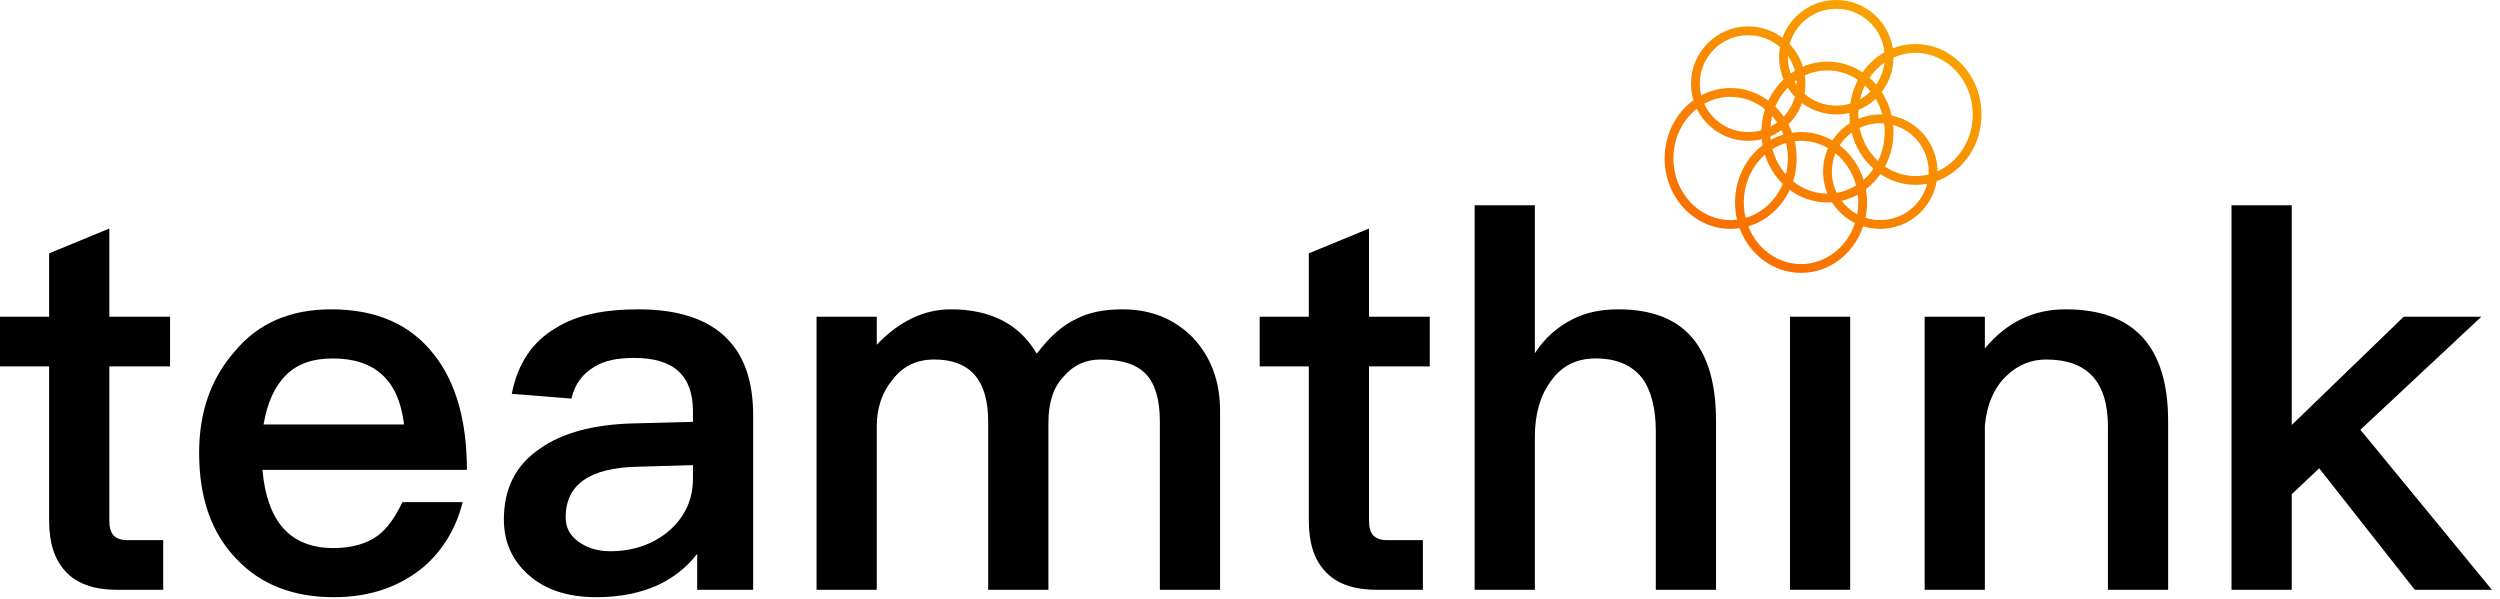 <svg width="284" height="68" viewBox="0 0 284 68" fill="none" xmlns="http://www.w3.org/2000/svg">
<path d="M18.54 67V61.36H14.46C13.74 61.36 13.26 61.18 12.9 60.82C12.54 60.4 12.42 59.86 12.42 59.14V41.62H19.32V35.98H12.42V25.96L5.58 28.78V35.98H0V41.62H5.58V59.14C5.58 61.66 6.18 63.52 7.38 64.84C8.64 66.28 10.62 67 13.32 67H18.54Z" fill="black"/>
<path fill-rule="evenodd" clip-rule="evenodd" d="M48.24 64.3C45.48 66.64 42.06 67.84 37.92 67.84C33.3 67.84 29.64 66.4 26.94 63.58C24.06 60.64 22.62 56.62 22.62 51.46C22.62 46.84 23.94 43 26.7 39.88C29.34 36.7 33 35.14 37.62 35.14C42.72 35.14 46.62 36.82 49.32 40.3C51.78 43.42 53.04 47.8 53.04 53.38H29.82C30.06 56.26 30.84 58.48 32.16 59.98C33.48 61.48 35.4 62.26 37.86 62.26C39.96 62.26 41.64 61.78 42.96 60.82C43.98 60.04 44.88 58.78 45.72 57.04H52.56C51.84 59.92 50.4 62.38 48.24 64.3ZM29.94 48.22H45.9C45.3 43.18 42.6 40.72 37.8 40.72C35.52 40.72 33.78 41.32 32.46 42.64C31.2 43.9 30.36 45.76 29.94 48.22Z" fill="black"/>
<path fill-rule="evenodd" clip-rule="evenodd" d="M74.76 66.46C72.78 67.36 70.44 67.84 67.74 67.84C64.5 67.84 61.98 67 60.12 65.38C58.2 63.7 57.24 61.6 57.24 59.02C57.24 55.54 58.56 52.84 61.32 50.98C63.84 49.18 67.38 48.22 71.94 48.1L78.72 47.92V46.72C78.72 42.64 76.5 40.66 72.06 40.66C70.14 40.66 68.64 40.96 67.5 41.68C66.18 42.46 65.28 43.66 64.92 45.28L58.14 44.74C58.8 41.32 60.48 38.8 63.18 37.24C65.46 35.8 68.58 35.14 72.54 35.14C77.1 35.14 80.52 36.28 82.68 38.56C84.6 40.54 85.56 43.42 85.56 47.2V67H79.2V62.92C78 64.48 76.5 65.62 74.76 66.46ZM65.64 61.48C66.6 62.2 67.8 62.62 69.3 62.62C71.94 62.62 74.16 61.84 75.96 60.34C77.76 58.78 78.72 56.8 78.72 54.4V52.84L72.42 53.02C66.96 53.14 64.26 55.06 64.26 58.78C64.26 59.86 64.68 60.76 65.64 61.48Z" fill="black"/>
<path d="M99.6 67V48.4C99.6 46.36 100.2 44.56 101.4 43.12C102.6 41.56 104.16 40.84 106.14 40.84C110.22 40.84 112.26 43.18 112.26 47.92V67H119.1V48.04C119.1 45.76 119.64 44.02 120.84 42.76C121.98 41.44 123.36 40.84 125.04 40.84C127.44 40.84 129.12 41.38 130.2 42.52C131.22 43.6 131.76 45.4 131.76 47.86V67H138.6V46.66C138.6 43.24 137.52 40.48 135.48 38.32C133.32 36.16 130.68 35.14 127.5 35.14C125.4 35.14 123.66 35.5 122.28 36.22C120.72 36.94 119.22 38.26 117.78 40.18C115.8 36.82 112.56 35.14 108 35.14C105 35.14 102.18 36.46 99.6 39.16V35.98H92.76V67H99.6Z" fill="black"/>
<path d="M161.64 67V61.36H157.56C156.84 61.36 156.36 61.18 156 60.82C155.64 60.4 155.52 59.86 155.52 59.14V41.62H162.42V35.98H155.52V25.96L148.68 28.78V35.98H143.1V41.62H148.68V59.14C148.68 61.66 149.28 63.52 150.48 64.84C151.74 66.28 153.72 67 156.42 67H161.64Z" fill="black"/>
<path d="M174.36 67V49.66C174.36 47.02 174.96 44.92 176.22 43.24C177.42 41.56 179.1 40.72 181.26 40.72C183.6 40.72 185.34 41.44 186.54 42.94C187.56 44.32 188.1 46.36 188.1 49V67H194.94V47.8C194.94 43.66 194.04 40.54 192.3 38.44C190.44 36.22 187.62 35.14 183.84 35.14C181.86 35.14 180.12 35.5 178.62 36.28C176.94 37.12 175.5 38.38 174.36 40.12V23.32H167.52V67H174.36Z" fill="black"/>
<path d="M210.18 67V35.98H203.34V67H210.18Z" fill="black"/>
<path d="M225.48 67V48.34C225.72 45.88 226.56 43.96 228 42.64C229.26 41.44 230.76 40.84 232.44 40.84C237.12 40.84 239.46 43.36 239.46 48.46V67H246.3V47.86C246.3 39.34 242.4 35.14 234.66 35.14C232.8 35.14 231.12 35.5 229.56 36.28C228.06 37 226.68 38.14 225.48 39.58V35.98H218.64V67H225.48Z" fill="black"/>
<path d="M260.34 67V56.14L263.46 53.2L274.32 67H283.08L268.14 48.82L281.88 35.98H273.06L260.34 48.28V23.32H253.5V67H260.34Z" fill="black"/>
<path fill-rule="evenodd" clip-rule="evenodd" d="M214.065 7.128C213.961 8.04 213.634 8.885 213.139 9.607C212.902 9.33 212.647 9.071 212.376 8.832C212.841 8.16 213.413 7.583 214.065 7.128ZM215.021 5.485C214.534 2.377 211.845 0 208.6 0C205.786 0 203.39 1.788 202.486 4.289C201.402 3.479 200.057 3 198.6 3C195.01 3 192.1 5.91 192.1 9.5C192.1 10.156 192.197 10.79 192.378 11.387C190.399 12.827 189.1 15.252 189.1 18C189.1 22.418 192.458 26 196.6 26C196.945 26 197.285 25.975 197.618 25.927C198.713 28.897 201.426 31 204.6 31C207.852 31 210.62 28.792 211.66 25.706C212.273 25.897 212.924 26 213.6 26C216.823 26 219.498 23.655 220.011 20.578C222.97 19.507 225.1 16.519 225.1 13C225.1 8.582 221.742 5 217.6 5C216.694 5 215.825 5.171 215.021 5.485ZM220.1 19.461C222.427 18.414 224.1 15.948 224.1 13C224.1 9.072 221.13 6 217.6 6C216.719 6 215.873 6.191 215.1 6.539C215.091 8.008 214.596 9.361 213.766 10.445C214.287 11.245 214.674 12.152 214.894 13.129C217.851 13.726 220.081 16.331 220.1 19.461ZM215.063 14.197C217.39 14.837 219.1 16.969 219.1 19.5C219.1 19.605 219.097 19.71 219.091 19.813C218.611 19.936 218.111 20 217.6 20C216.338 20 215.147 19.607 214.138 18.923C214.751 17.764 215.1 16.425 215.1 15C215.1 14.729 215.087 14.461 215.063 14.197ZM213.833 13.004C213.657 12.364 213.399 11.764 213.072 11.217C212.507 11.753 211.845 12.189 211.116 12.495C211.106 12.662 211.1 12.83 211.1 13C211.1 13.165 211.105 13.329 211.116 13.492C211.881 13.175 212.72 13 213.6 13C213.678 13 213.756 13.001 213.833 13.004ZM211.253 14.524C211.965 14.188 212.761 14 213.6 14C213.747 14 213.893 14.006 214.037 14.017C214.078 14.338 214.1 14.666 214.1 15C214.1 16.196 213.825 17.313 213.342 18.287C212.312 17.327 211.561 16.022 211.253 14.524ZM210.156 13.986C210.119 13.663 210.1 13.334 210.1 13C210.1 12.942 210.101 12.884 210.102 12.826C209.62 12.94 209.117 13 208.6 13C207.143 13 205.798 12.521 204.714 11.711C204.381 12.631 203.847 13.454 203.164 14.128C203.322 14.431 203.462 14.747 203.582 15.073C203.915 15.025 204.255 15 204.6 15C205.885 15 207.095 15.345 208.152 15.953C208.669 15.161 209.354 14.488 210.156 13.986ZM208.984 16.508C209.349 15.947 209.813 15.456 210.351 15.062C210.758 16.694 211.638 18.122 212.824 19.168C212.5 19.637 212.123 20.06 211.704 20.427C211.198 18.837 210.236 17.472 208.984 16.508ZM207.671 16.832C206.751 16.3 205.703 16 204.6 16C204.355 16 204.113 16.015 203.874 16.044C204.022 16.67 204.1 17.325 204.1 18C204.1 18.908 203.958 19.782 203.696 20.595C204.791 21.48 206.147 22 207.598 22C207.277 21.23 207.1 20.386 207.1 19.5C207.1 18.549 207.304 17.646 207.671 16.832ZM208.654 21.908C208.299 21.18 208.1 20.363 208.1 19.5C208.1 18.76 208.246 18.055 208.511 17.411C209.617 18.307 210.454 19.577 210.849 21.061C210.18 21.477 209.438 21.769 208.654 21.908ZM208.11 22.982C207.942 22.994 207.771 23 207.6 23C206.007 23 204.53 22.47 203.315 21.567C202.376 23.575 200.669 25.102 198.604 25.711C199.596 28.254 201.939 30 204.6 30C207.391 30 209.832 28.08 210.731 25.334C209.656 24.805 208.749 23.987 208.11 22.982ZM210.982 24.338C210.288 23.962 209.684 23.441 209.211 22.815C209.859 22.664 210.475 22.423 211.048 22.106C211.082 22.398 211.1 22.697 211.1 23C211.1 23.459 211.059 23.906 210.982 24.338ZM211.922 24.739C212.039 24.179 212.1 23.597 212.1 23C212.1 22.488 212.055 21.988 211.969 21.503C212.597 21.022 213.153 20.44 213.615 19.779C214.77 20.552 216.136 21 217.6 21C218.053 21 218.496 20.957 218.927 20.875C218.316 23.247 216.163 25 213.6 25C213.015 25 212.451 24.909 211.922 24.739ZM202.379 14.789C202.457 14.952 202.53 15.118 202.596 15.289C202.091 15.438 201.608 15.641 201.152 15.894C201.137 15.762 201.124 15.629 201.116 15.495C201.565 15.307 201.988 15.069 202.379 14.789ZM202.895 16.245C202.35 16.405 201.832 16.64 201.351 16.939C201.643 18.035 202.176 19.015 202.881 19.814C203.024 19.237 203.1 18.63 203.1 18C203.1 17.392 203.029 16.804 202.895 16.245ZM202.524 20.89C201.61 19.992 200.905 18.856 200.496 17.573C199.042 18.846 198.1 20.788 198.1 23C198.1 23.608 198.171 24.196 198.305 24.755C200.172 24.207 201.727 22.782 202.524 20.89ZM197.1 23C197.1 20.32 198.335 17.949 200.231 16.497C200.191 16.273 200.16 16.047 200.139 15.817C199.645 15.937 199.13 16 198.6 16C196.034 16 193.816 14.514 192.759 12.355C191.157 13.618 190.1 15.657 190.1 18C190.1 21.928 193.07 25 196.6 25C196.845 25 197.087 24.985 197.326 24.956C197.178 24.33 197.1 23.675 197.1 23ZM210.188 11.767C209.686 11.919 209.152 12 208.6 12C207.222 12 205.963 11.493 204.997 10.656C205.065 10.281 205.1 9.895 205.1 9.5C205.1 9.184 205.077 8.873 205.034 8.569C205.825 8.202 206.694 8 207.6 8C208.862 8 210.053 8.393 211.062 9.077C210.63 9.895 210.328 10.803 210.188 11.767ZM211.292 11.297C211.733 11.049 212.136 10.743 212.49 10.388C212.294 10.148 212.082 9.922 211.858 9.713C211.613 10.207 211.422 10.738 211.292 11.297ZM214.072 5.939C213.093 6.496 212.244 7.279 211.585 8.221C210.43 7.447 209.064 7 207.6 7C206.614 7 205.672 7.203 204.809 7.572C204.509 6.602 203.987 5.73 203.303 5.013C203.952 2.698 206.078 1 208.6 1C211.448 1 213.791 3.165 214.072 5.939ZM203.421 8.356C203.578 8.244 203.739 8.137 203.903 8.038C203.734 7.422 203.46 6.849 203.102 6.34C203.101 6.393 203.1 6.447 203.1 6.5C203.1 7.151 203.213 7.776 203.421 8.356ZM202.1 6.5C202.1 7.397 202.281 8.251 202.61 9.028C201.901 9.702 201.313 10.518 200.885 11.433C199.67 10.53 198.193 10 196.6 10C195.401 10 194.268 10.3 193.263 10.834C193.156 10.407 193.1 9.96 193.1 9.5C193.1 6.462 195.562 4 198.6 4C199.978 4 201.237 4.507 202.202 5.344C202.135 5.719 202.1 6.105 202.1 6.5ZM203.094 9.956C202.504 10.565 202.02 11.294 201.676 12.111C202.026 12.454 202.346 12.834 202.63 13.243C203.217 12.611 203.658 11.841 203.897 10.987C203.596 10.672 203.327 10.326 203.094 9.956ZM196.6 11C198.052 11 199.409 11.52 200.503 12.405C200.262 13.156 200.122 13.958 200.102 14.792C199.625 14.928 199.121 15 198.6 15C196.38 15 194.468 13.685 193.599 11.792C194.502 11.285 195.525 11 196.6 11ZM201.319 13.187C201.223 13.574 201.157 13.975 201.124 14.388C201.39 14.251 201.642 14.092 201.88 13.915C201.708 13.658 201.521 13.415 201.319 13.187ZM204.087 9.113C204.008 9.167 203.93 9.223 203.854 9.281C203.93 9.411 204.011 9.537 204.098 9.66C204.099 9.607 204.1 9.553 204.1 9.5C204.1 9.37 204.095 9.241 204.087 9.113Z" fill="url(#paint0_linear)"/>
<defs>
<linearGradient id="paint0_linear" x1="211.619" y1="44.661" x2="237.352" y2="2.242" gradientUnits="userSpaceOnUse">
<stop stop-color="#FA6400"/>
<stop offset="1" stop-color="#F7B500"/>
</linearGradient>
</defs>
</svg>

